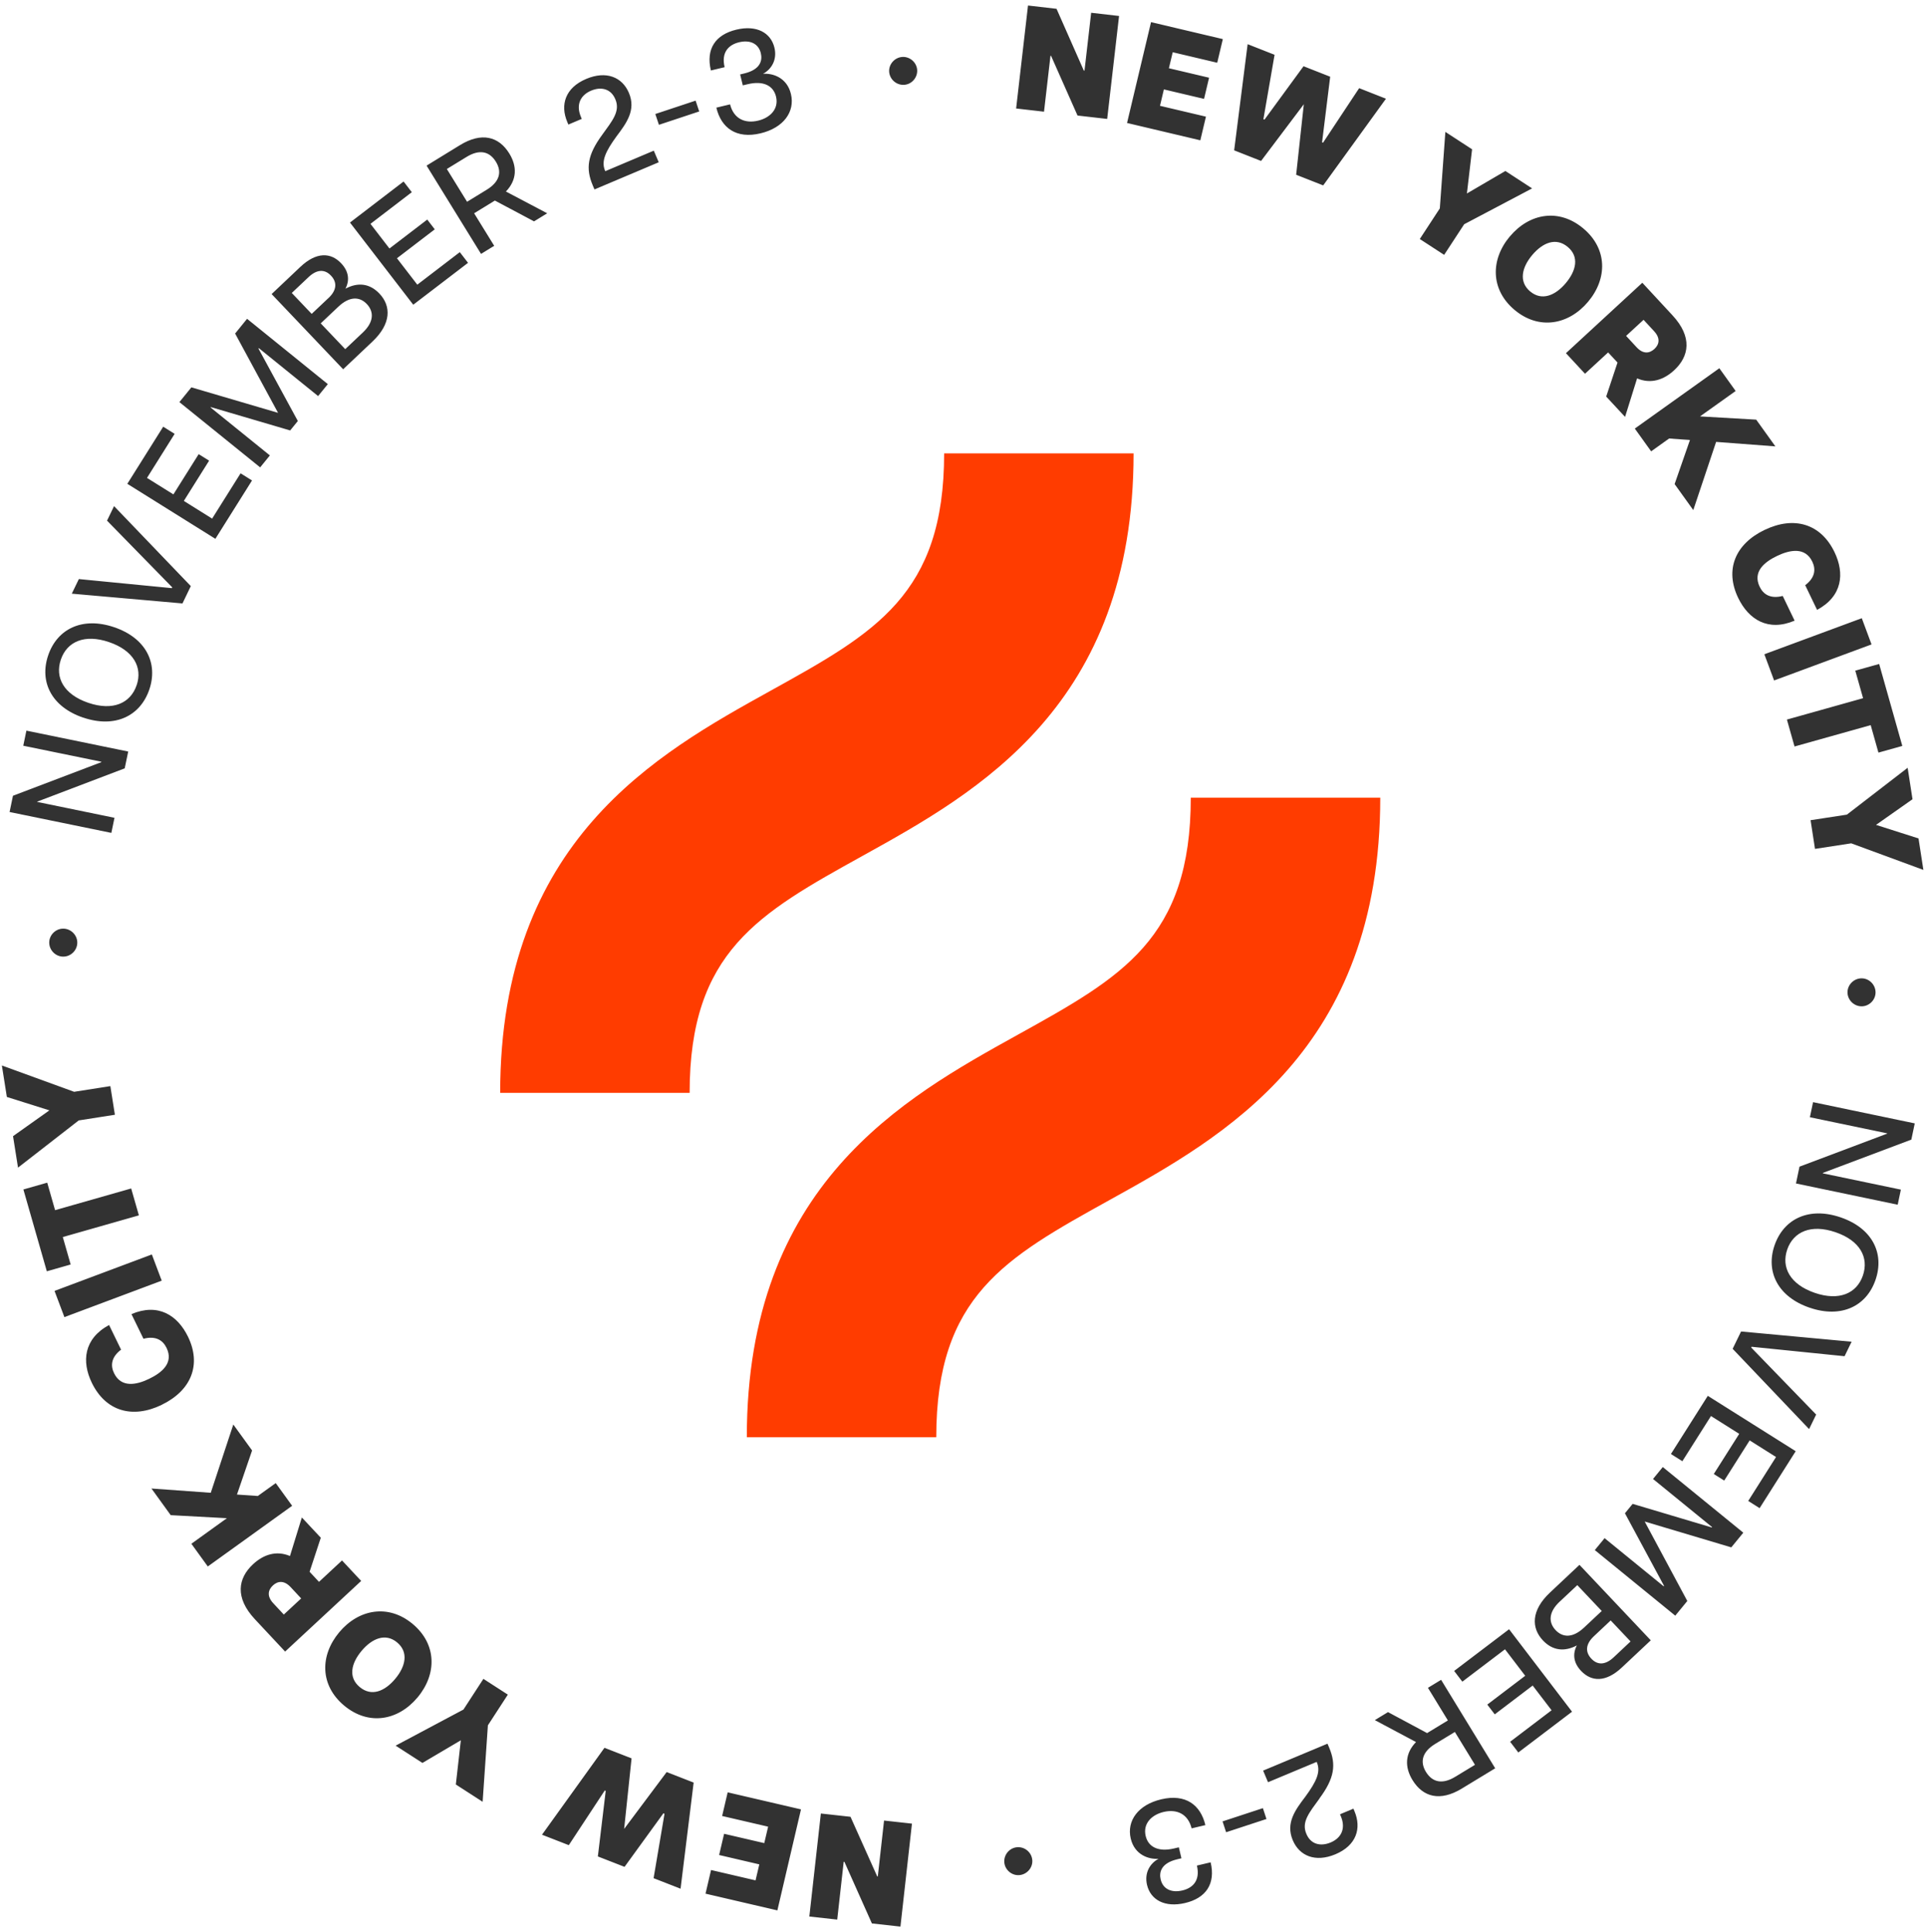 <svg xmlns="http://www.w3.org/2000/svg" width="348" height="349" fill="none"><g clip-path="url('#clip0_1_49')"><path fill="#323232" d="m162.603 347.998-5.145-.571-4.964-11.124-.131-.014-1.167 10.444-5.036-.556 2.08-18.605 5.355.593 4.819 10.762.109.015 1.131-10.098 5.036.557-2.079 18.605zM140.384 345.071l-12.973-3.021 1-4.272 8.037 1.872.674-2.891-7.254-1.692.899-3.83 7.254 1.684.696-2.971-8.305-1.93 1-4.272 13.24 3.08-4.261 18.229zM122.904 341.153l-4.871-1.9 1.972-11.637-.203-.08-7.015 9.671-4.82-1.879 1.421-11.847-.174-.065-6.494 9.873-4.84-1.886 11.283-15.699 4.892 1.908-1.341 12.743 7.682-10.271 4.87 1.901-2.362 19.176zM88.11 311.634l-.95 13.82-4.84-3.122.906-7.987-6.936 4.091-4.841-3.123 12.248-6.519 3.602-5.544 4.413 2.848-3.602 5.544zM75.406 306.604c-3.522 4.206-8.842 5.146-13.248 1.481-4.384-3.65-4.413-9.034-.898-13.248 3.5-4.185 8.863-5.168 13.247-1.518 4.406 3.664 4.406 9.093.899 13.285m-3.696-9.939c-2.102-1.749-4.537-.708-6.407 1.525-1.906 2.277-2.442 4.793-.34 6.542 2.116 1.763 4.508.788 6.413-1.489 1.87-2.241 2.457-4.814.334-6.578M51.49 298.32l-5.464-5.847c-3.638-3.896-3.058-7.394-.333-9.924 1.862-1.735 4.189-2.537 6.674-1.489l2.145-6.96 3.421 3.657-2.022 6.151 1.696 1.821 4.16-3.867 3.457 3.701zm1-11.637c-1.188-1.272-2.333-1.12-3.21-.303s-1.116 1.944.072 3.216l1.9 2.039 3.137-2.913zM37.525 282.947l-2.964-4.099 6.414-4.618-10.146-.55-3.479-4.813 10.711.773 4.073-12.331 3.392 4.684-2.732 7.965 3.761.26 3.24-2.327 2.964 4.098-15.22 10.95zM29.213 253.753c-5.305 2.566-10.132 1.156-12.625-3.968-1.87-3.846-1.464-7.973 3.11-10.452l2.166 4.452c-1.826 1.388-1.92 2.921-1.26 4.265 1.289 2.645 4.014 2.125 6.326 1.005 2.319-1.121 4.471-2.877 3.145-5.595-.652-1.344-1.913-2.226-4.167-1.641l-2.167-4.452c4.783-2.045 8.305.174 10.204 4.069 2.471 5.074.594 9.729-4.74 12.31zM11.631 237.909l-1.783-4.734 17.575-6.585 1.782 4.734zM11.341 223.439l1.42 4.965-4.304 1.229-4.232-14.781 4.304-1.229 1.42 4.966 13.741-3.918 1.392 4.857-13.74 3.918zM14.204 202.391l-10.95 8.515-.9-5.682 6.567-4.662-7.682-2.421-.899-5.681 13.045 4.749 6.544-1.027.819 5.175-6.544 1.027zM11.334 172.792c-1.37-.043-2.486-1.228-2.442-2.616.043-1.366 1.232-2.479 2.594-2.436 1.392.043 2.508 1.229 2.471 2.595-.043 1.388-1.232 2.508-2.623 2.457M1.731 146.671l.61-2.935 15.95-6.064.015-.08-14.103-2.891.565-2.725 18.386 3.773-.63 3.036-15.806 6.014v.05l13.958 2.87-.566 2.725-18.386-3.773zM15.03 129.627c-5.74-1.951-7.957-6.491-6.32-11.276 1.624-4.756 6.16-7.003 11.9-5.059s7.98 6.498 6.356 11.254c-1.63 4.785-6.189 7.025-11.929 5.074zm9.646-5.847c1.109-3.238-.573-6.296-4.986-7.799s-7.588-.094-8.697 3.151c-1.116 3.267.537 6.31 4.95 7.814 4.414 1.503 7.617.101 8.726-3.166zM12.972 107.22l1.268-2.623 16.792 1.64.072-.144-11.776-12.05 1.268-2.623 13.864 14.449-1.508 3.129-19.973-1.763zM22.995 87.387l6.479-10.314 2.065 1.293-4.993 7.958 4.768 2.978 4.566-7.271 1.884 1.178-4.565 7.272 5.109 3.194 5.138-8.182 2.066 1.294-6.617 10.538-15.908-9.938zM32.401 72.627l2.16-2.66 15.654 4.605-7.755-14.326 2.16-2.66 14.581 11.796-1.754 2.161-10.704-8.659-.065.08 7.11 13.082-1.384 1.706-14.32-4.214-.052.065 10.704 8.66-1.753 2.16L32.4 72.635zM49.048 53.12l5.196-4.916c2.9-2.74 5.494-2.617 7.356-.658 1.363 1.439 1.587 3.029.79 4.597 2.232-1.192 4.37-.961 6.124.882 2.138 2.248 2.167 5.428-1.232 8.652L61.97 66.7 49.055 53.12zm10.284.707c1.442-1.358 1.63-2.797.427-4.054-1.16-1.222-2.587-1.092-4.029.274l-3.037 2.87 3.595 3.78 3.037-2.87zm6.189 6.238c2.043-1.93 2.014-3.787.725-5.146-1.29-1.359-3.11-1.446-5.153.491l-3.174 3 4.428 4.655zM63.209 40.196l9.675-7.41 1.486 1.93-7.465 5.718 3.428 4.452 6.827-5.225 1.355 1.763-6.827 5.226 3.674 4.77 7.675-5.876 1.486 1.93-9.893 7.568-11.428-14.846zM77.044 29.91l6.03-3.7c3.906-2.393 7-1.562 8.899 1.51 1.45 2.35 1.384 4.8-.609 6.874l7.457 3.932-2.377 1.46-7.073-3.759-3.747 2.299 3.624 5.876-2.377 1.46-9.834-15.945zm10.87 4.351c2.305-1.416 2.776-3.209 1.638-5.052-1.167-1.894-2.978-2.284-5.29-.867l-3.566 2.183 3.653 5.92zM108.772 24.323c1.833-2.544 3.268-4.228 2.362-6.375-.804-1.959-2.616-2.32-4.392-1.569-1.826.774-2.811 2.436-1.826 4.75l.145.346-2.42 1.026-.196-.47c-1.305-3.078-.384-6.172 3.421-7.777 3.601-1.525 6.5-.34 7.71 2.523 1.319 3.1-.442 5.471-2.246 7.864-1.95 2.682-2.79 4.46-2.073 6.158l.051.123 8.762-3.708.891 2.096-11.603 4.908-.304-.716c-1.312-3.079-.978-5.515 1.718-9.18M118.345 20.593l7.276-2.414.652 1.952-7.276 2.414zM129.368 19.444l2.478-.593c.653 2.595 2.667 3.513 5.066 2.942 2.167-.52 3.769-2.11 3.232-4.344-.478-1.973-2.275-2.92-5.116-2.24l-.884.21-.479-1.974.754-.18c2.95-.71 3.29-2.379 2.979-3.658-.428-1.771-1.993-2.436-3.921-1.973-1.877.448-3.261 1.8-2.616 4.503l-2.479.592c-.935-3.874.812-6.469 4.595-7.372 3.653-.875 6.225.542 6.878 3.252.507 2.104-.45 3.846-2.059 4.727 1.754-.144 4.327.673 5.037 3.636.776 3.224-1.341 6.122-5.486 7.112-4.377 1.048-7.102-.968-7.979-4.633zM160.574 12.96c-.087-1.358.986-2.58 2.377-2.674 1.363-.087 2.587.983 2.682 2.342.087 1.388-.986 2.61-2.348 2.696-1.392.087-2.617-.983-2.711-2.37zM185.664.998l5.138.593 4.921 11.145.13.015 1.203-10.445 5.037.579-2.145 18.597-5.356-.614-4.776-10.777-.108-.014-1.167 10.097-5.037-.578L185.649.998zM207.862 3.998l12.972 3.065-1.015 4.271-8.037-1.9-.688 2.89 7.254 1.713-.906 3.824-7.254-1.713-.703 2.964 8.298 1.958-1.015 4.272-13.233-3.13 4.334-18.221zM225.313 7.98l4.863 1.916-2.015 11.63.196.08 7.051-9.643 4.812 1.894-1.464 11.846.174.073 6.523-9.852 4.841 1.908-11.335 15.656-4.884-1.923 1.384-12.735-7.718 10.242-4.863-1.916 2.435-19.168zM260.019 37.637l1-13.813 4.827 3.144-.935 7.98 6.95-4.062 4.827 3.144-12.27 6.476-3.616 5.53-4.399-2.863 3.616-5.529zM272.68 42.696c3.537-4.2 8.863-5.117 13.255-1.43 4.37 3.664 4.385 9.056.848 13.255-3.522 4.178-8.878 5.132-13.255 1.468-4.392-3.68-4.37-9.115-.855-13.293zm3.667 9.953c2.094 1.757 4.537.73 6.414-1.503 1.913-2.27 2.457-4.785.362-6.541-2.116-1.771-4.508-.803-6.421 1.467-1.877 2.233-2.471 4.806-.362 6.577zM296.596 51.08l5.442 5.877c3.624 3.91 3.029 7.409.29 9.931-1.87 1.728-4.196 2.523-6.682 1.46l-2.174 6.954-3.406-3.672 2.044-6.144-1.696-1.829-4.175 3.853-3.442-3.715 13.784-12.714zm-1.044 11.638c1.181 1.28 2.326 1.135 3.218.318.884-.817 1.123-1.944-.066-3.224l-1.891-2.045-3.153 2.905zM310.496 66.513l2.949 4.112-6.435 4.59 10.146.585 3.464 4.829-10.704-.81-4.124 12.317-3.37-4.698 2.769-7.959-3.762-.274-3.246 2.32-2.95-4.113 15.27-10.9zM318.685 95.714c5.312-2.552 10.139-1.12 12.61 4.011 1.855 3.853 1.435 7.972-3.145 10.437l-2.146-4.459c1.834-1.381 1.928-2.913 1.276-4.265-1.276-2.653-4.008-2.14-6.327-1.034s-4.479 2.863-3.167 5.588c.652 1.351 1.906 2.226 4.16 1.655l2.145 4.46c-4.79 2.031-8.305-.203-10.189-4.106-2.45-5.088-.558-9.729 4.783-12.295zM336.223 111.666l1.761 4.734-17.596 6.512-1.761-4.734zM336.455 126.107l-1.406-4.966 4.312-1.207 4.181 14.803-4.312 1.207-1.398-4.965-13.755 3.859-1.377-4.864 13.755-3.86zM333.52 147.155l10.986-8.471.877 5.681-6.587 4.633 7.674 2.45.877 5.681-13.03-4.799-6.544 1.005-.798-5.183 6.545-1.004zM336.266 176.717c1.37.044 2.486 1.229 2.443 2.617-.044 1.366-1.232 2.479-2.595 2.436-1.391-.044-2.507-1.229-2.471-2.595.043-1.388 1.232-2.501 2.623-2.458M345.789 202.911l-.616 2.935-15.973 6.014-.014.079 14.096 2.942-.573 2.725-18.371-3.838.637-3.036 15.828-5.963.015-.051-13.966-2.913.573-2.724 18.379 3.838zM332.418 219.897c5.733 1.966 7.929 6.512 6.283 11.29-1.637 4.756-6.181 6.982-11.914 5.016s-7.957-6.519-6.312-11.275c1.652-4.778 6.218-6.997 11.943-5.031m-9.66 5.811c-1.116 3.238.551 6.296 4.957 7.814s7.588.115 8.704-3.115c1.123-3.26-.515-6.318-4.928-7.828-4.414-1.518-7.61-.123-8.74 3.137zM334.389 242.347l-1.275 2.624-16.785-1.706-.072.145 11.726 12.099-1.276 2.624-13.805-14.499 1.521-3.13 19.966 1.85zM324.287 262.13l-6.515 10.285-2.058-1.301 5.022-7.936-4.762-3-4.594 7.257-1.885-1.185 4.595-7.257-5.102-3.216-5.167 8.16-2.065-1.301 6.66-10.509 15.864 9.996zM314.829 276.846l-2.174 2.653-15.639-4.669 7.696 14.354-2.174 2.653-14.53-11.847 1.768-2.154 10.668 8.696.065-.087-7.059-13.104 1.392-1.699 14.298 4.265.051-.065-10.668-8.696 1.761-2.154 14.531 11.847zM298.11 296.297l-5.21 4.893c-2.907 2.732-5.501 2.595-7.364.629-1.362-1.439-1.579-3.036-.775-4.604-2.232 1.178-4.37.946-6.117-.904-2.13-2.255-2.152-5.435 1.269-8.645l5.326-5.009 12.871 13.625zm-16.444-6.997c-2.05 1.923-2.029 3.78-.739 5.146s3.109 1.453 5.153-.47l3.181-2.985-4.413-4.669-3.182 2.985zm6.168 6.259c-1.442 1.359-1.638 2.79-.442 4.055 1.159 1.229 2.587 1.099 4.029-.26l3.044-2.862-3.587-3.795zM283.906 309.177l-9.711 7.372-1.479-1.937 7.487-5.688-3.414-4.467-6.848 5.204-1.348-1.763 6.848-5.205-3.652-4.784-7.704 5.847-1.478-1.937 9.921-7.532 11.371 14.897zM270.02 319.404l-6.044 3.672c-3.913 2.378-7.008 1.533-8.892-1.547-1.435-2.349-1.37-4.806.638-6.866l-7.443-3.961 2.384-1.446 7.059 3.788 3.754-2.284-3.602-5.891 2.377-1.446zm-10.849-4.394c-2.311 1.409-2.783 3.195-1.659 5.045 1.159 1.894 2.971 2.291 5.283.889l3.573-2.168-3.631-5.935-3.573 2.169zM238.292 324.861c-1.841 2.538-3.29 4.222-2.384 6.361.797 1.959 2.609 2.327 4.392 1.583 1.833-.766 2.819-2.429 1.84-4.749l-.144-.347 2.42-1.012.196.47c1.297 3.087.355 6.173-3.45 7.77-3.609 1.511-6.501.311-7.704-2.551-1.304-3.108.464-5.472 2.276-7.857 1.957-2.674 2.812-4.452 2.094-6.158l-.05-.123-8.784 3.672-.884-2.096 11.624-4.865.305.716c1.297 3.086.956 5.515-1.754 9.172zM228.712 328.562l-7.284 2.393-.645-1.959 7.284-2.393zM217.674 329.668l-2.478.586c-.645-2.595-2.653-3.528-5.052-2.964-2.166.513-3.775 2.096-3.246 4.337.464 1.98 2.261 2.927 5.109 2.262l.884-.209.464 1.98-.754.181c-2.949.694-3.297 2.371-2.993 3.643.421 1.771 1.986 2.443 3.914 1.987 1.877-.44 3.268-1.785 2.63-4.495l2.479-.586c.92 3.882-.841 6.462-4.624 7.351-3.652.86-6.225-.571-6.863-3.274-.5-2.111.471-3.846 2.08-4.72-1.761.137-4.319-.687-5.022-3.65-.761-3.224 1.362-6.115 5.515-7.091 4.384-1.033 7.095.998 7.964 4.662zM186.425 336.036c.087 1.359-1 2.58-2.392 2.667-1.362.087-2.587-.997-2.667-2.356-.087-1.388 1-2.61 2.363-2.689 1.391-.087 2.616.99 2.696 2.378"/><path fill="#FF3C00" d="M155.827 154.564c20.626-11.435 48.889-27.091 48.889-72.67h-34.213c0 25.5-12.451 32.395-31.286 42.84-20.626 11.434-48.89 27.09-48.89 72.67h34.214c0-25.501 12.444-32.396 31.286-42.84M215.044 144.09c0 25.501-12.444 32.396-31.286 42.84-20.626 11.435-48.889 27.091-48.889 72.67h34.213c0-25.5 12.451-32.395 31.293-42.84 20.626-11.434 48.89-27.09 48.89-72.67h-34.221"/></g><defs><clipPath id="clip0_1_49"><path fill="#fff" d="M.34.05h347v348H.34z"/></clipPath></defs></svg>